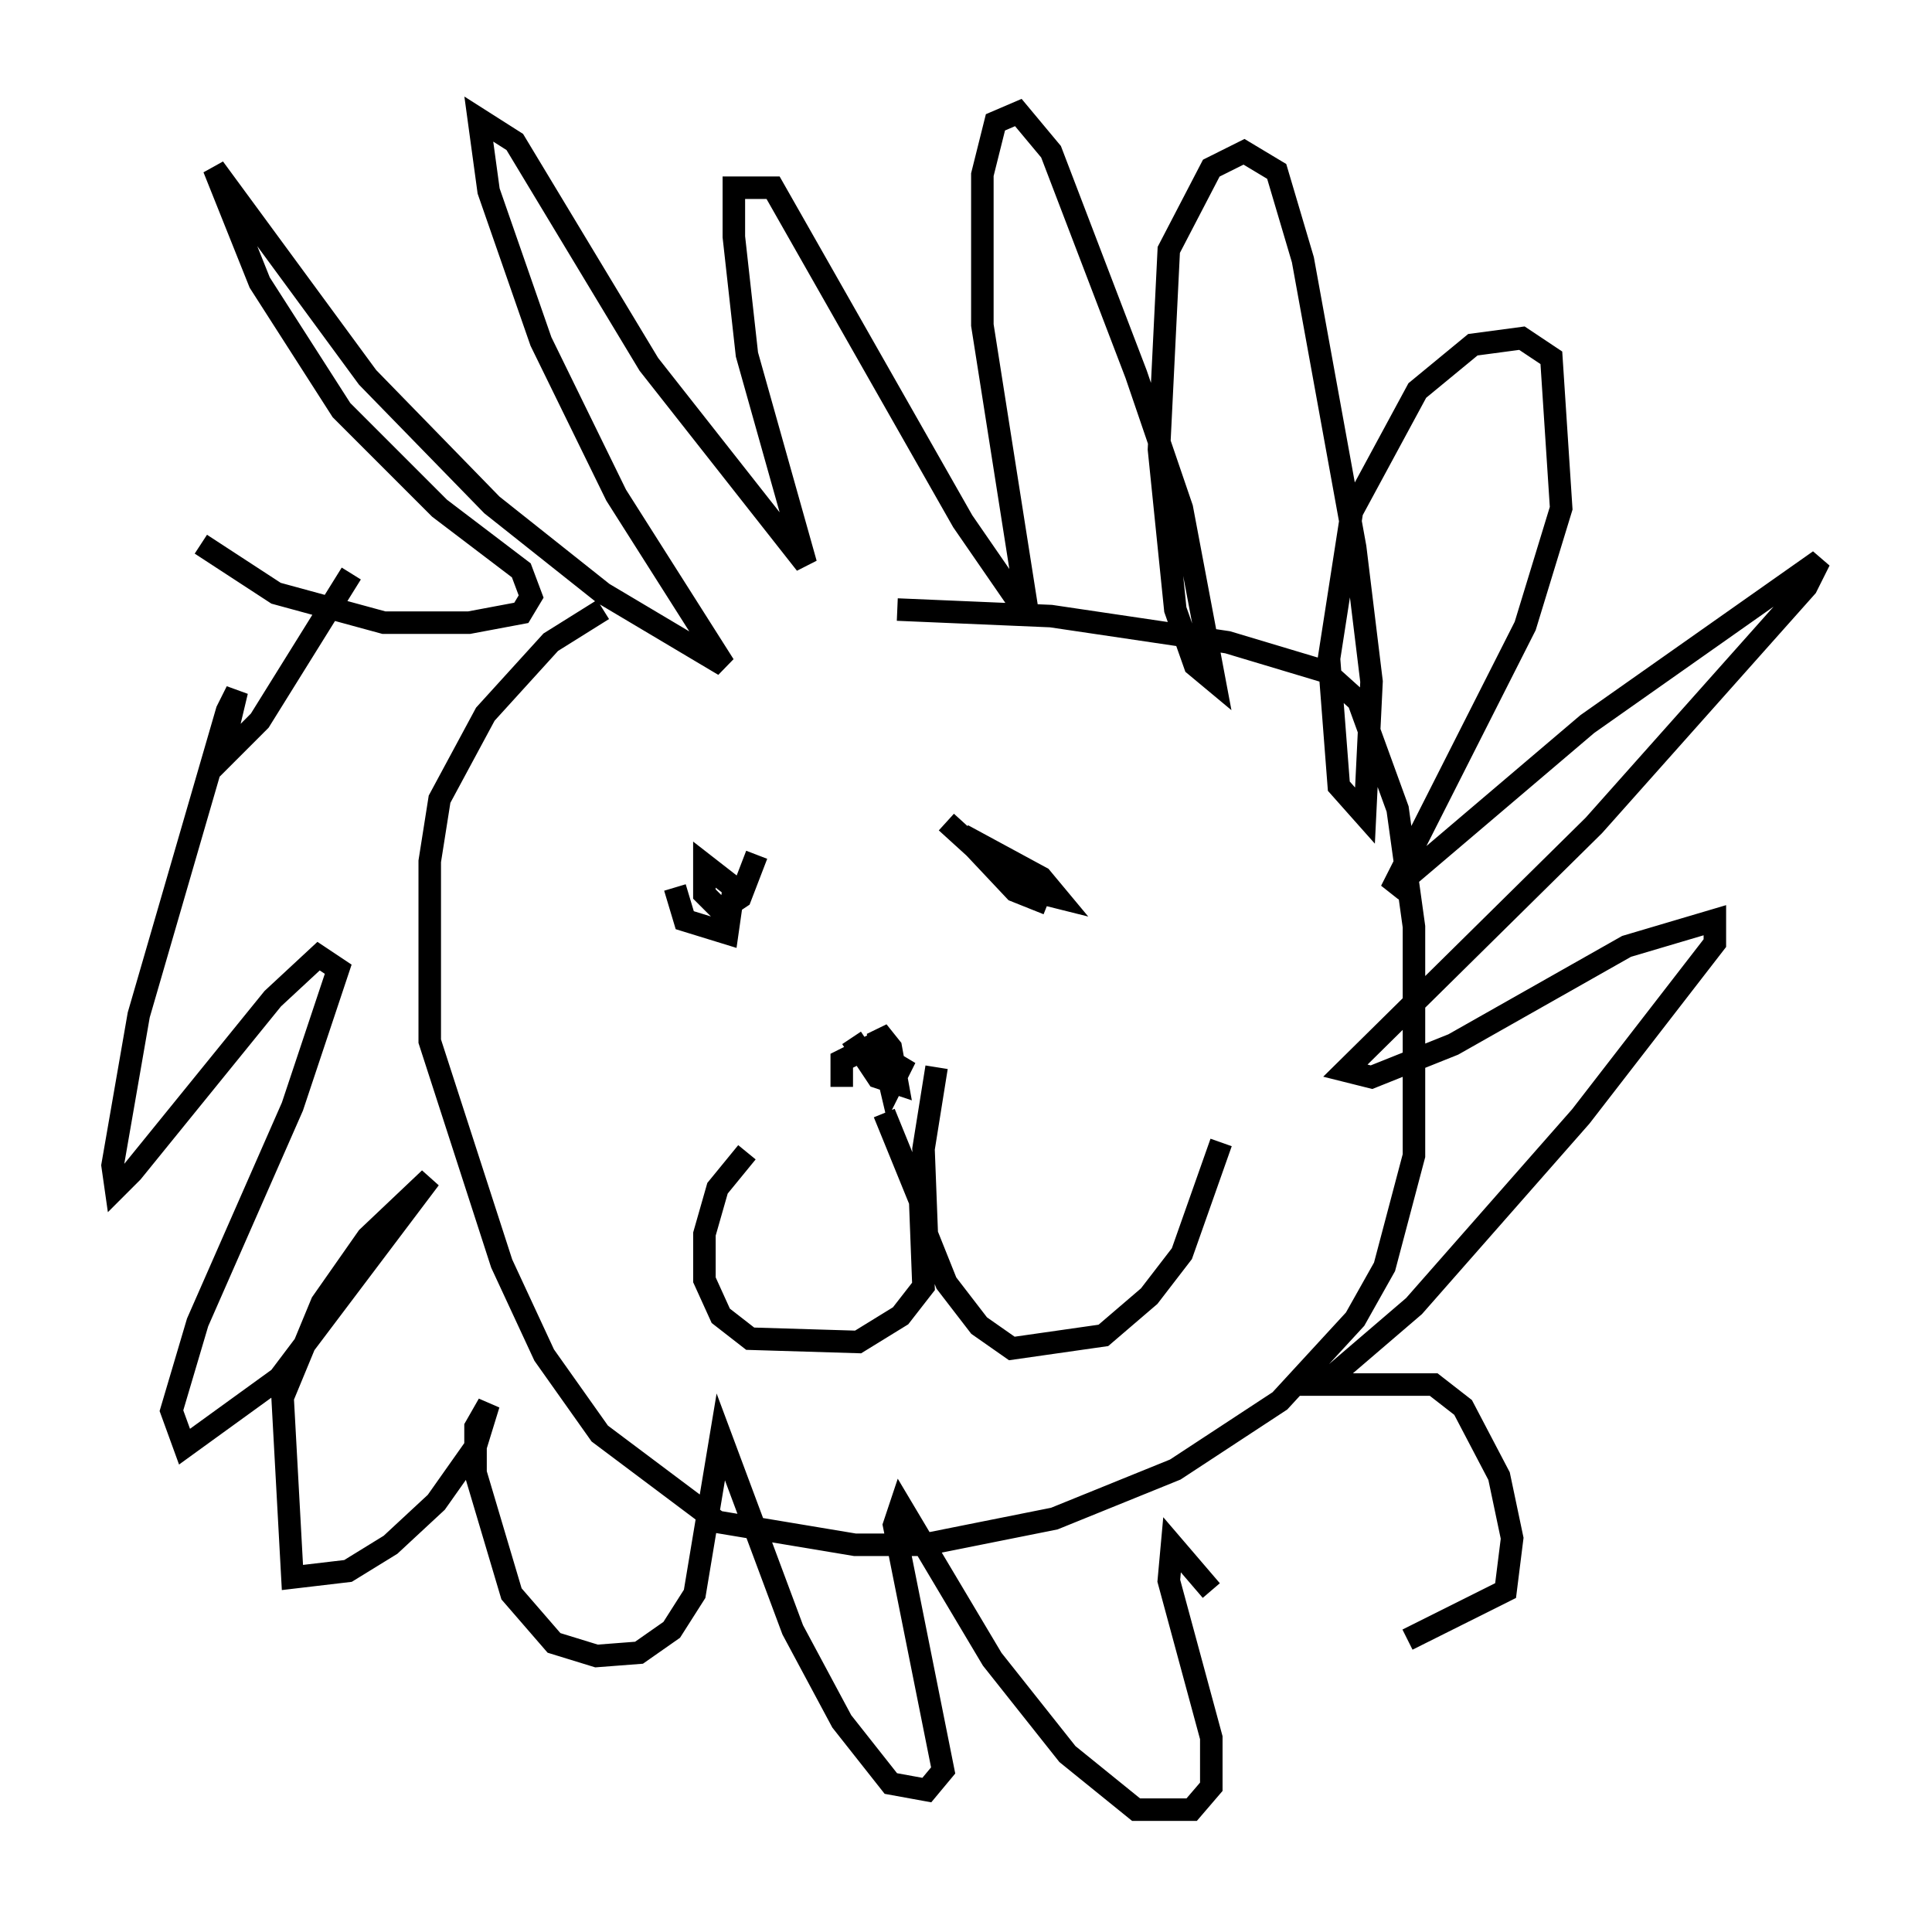 <?xml version="1.0" encoding="utf-8" ?>
<svg baseProfile="full" height="85.385" version="1.1" width="85.821" xmlns="http://www.w3.org/2000/svg" xmlns:ev="http://www.w3.org/2001/xml-events" xmlns:xlink="http://www.w3.org/1999/xlink"><defs /><rect fill="white" height="85.385" width="85.821" x="0" y="0" /><path d="M5.145, 20.106 m3.777, 4.067 l3.341, 2.179 4.793, 1.307 l3.777, 0.0 2.324, -0.436 l0.436, -0.726 -0.436, -1.162 l-3.631, -2.76 -4.358, -4.358 l-3.631, -5.665 -2.034, -5.084 l6.827, 9.296 5.52, 5.665 l4.939, 3.922 5.374, 3.196 l-4.793, -7.553 -3.341, -6.827 l-2.324, -6.682 -0.436, -3.196 l1.598, 1.017 5.955, 9.877 l6.972, 8.86 -2.615, -9.296 l-0.581, -5.229 0.0, -2.179 l1.743, 0.0 8.425, 14.816 l2.905, 4.212 -2.034, -12.927 l0.0, -6.682 0.581, -2.324 l1.017, -0.436 1.453, 1.743 l3.777, 9.877 2.034, 5.955 l1.453, 7.698 -0.872, -0.726 l-0.872, -2.469 -0.726, -7.117 l0.436, -8.86 1.888, -3.631 l1.453, -0.726 1.453, 0.872 l1.162, 3.922 2.324, 12.782 l0.726, 5.955 -0.291, 5.955 l-1.162, -1.307 -0.436, -5.665 l1.017, -6.536 2.905, -5.374 l2.469, -2.034 2.179, -0.291 l1.307, 0.872 0.436, 6.682 l-1.598, 5.229 -5.955, 11.765 l8.715, -7.408 10.313, -7.263 l-0.581, 1.162 -9.441, 10.603 l-11.039, 10.894 1.162, 0.291 l3.631, -1.453 7.698, -4.358 l3.922, -1.162 0.0, 1.017 l-5.955, 7.698 -7.408, 8.425 l-4.067, 3.486 4.939, 0.0 l1.307, 1.017 1.598, 3.05 l0.581, 2.76 -0.291, 2.324 l-4.358, 2.179 m-8.715, -2.179 l-1.743, -2.034 -0.145, 1.598 l1.888, 6.972 0.0, 2.179 l-0.872, 1.017 -2.469, 0.0 l-3.05, -2.469 -3.341, -4.212 l-4.067, -6.827 -0.291, 0.872 l2.179, 10.894 -0.726, 0.872 l-1.598, -0.291 -2.179, -2.76 l-2.179, -4.067 -3.196, -8.57 l-1.162, 6.972 -1.017, 1.598 l-1.453, 1.017 -1.888, 0.145 l-1.888, -0.581 -1.888, -2.179 l-1.598, -5.374 0.0, -2.034 l0.581, -1.017 -0.581, 1.888 l-1.743, 2.469 -2.034, 1.888 l-1.888, 1.162 -2.469, 0.291 l-0.436, -7.989 1.743, -4.212 l2.034, -2.905 2.76, -2.615 l-6.682, 8.86 -4.212, 3.05 l-0.581, -1.598 1.162, -3.922 l4.212, -9.587 2.034, -6.101 l-0.872, -0.581 -2.034, 1.888 l-6.246, 7.698 -0.726, 0.726 l-0.145, -1.017 1.162, -6.682 l3.922, -13.508 0.436, -0.872 l-0.726, 3.05 1.743, -1.743 l4.067, -6.536 m11.184, 1.598 l-2.324, 1.453 -2.905, 3.196 l-2.034, 3.777 -0.436, 2.76 l0.0, 7.989 3.196, 9.877 l1.888, 4.067 2.469, 3.486 l5.229, 3.922 6.101, 1.017 l3.05, 0.0 5.81, -1.162 l5.374, -2.179 4.648, -3.05 l3.341, -3.631 1.307, -2.324 l1.307, -4.939 0.0, -10.168 l-0.726, -5.229 -1.743, -4.793 l-1.453, -1.307 -4.358, -1.307 l-7.844, -1.162 -6.827, -0.291 m-9.877, 12.346 l0.436, 1.453 1.888, 0.581 l0.291, -2.034 -1.307, -1.017 l0.0, 1.307 0.726, 0.726 l0.872, -0.581 0.726, -1.888 m8.425, -1.453 l3.196, 2.905 1.743, 0.436 l-0.726, -0.872 -3.486, -1.888 l2.324, 2.469 1.453, 0.581 m-8.715, 5.955 l1.162, 1.743 0.872, 0.291 l-0.291, -1.598 -0.581, -0.726 l0.581, 2.469 0.436, -0.872 l-1.453, -0.872 -1.162, 0.581 l0.0, 1.162 m1.888, 1.162 l1.598, 3.922 0.145, 3.777 l-1.017, 1.307 -1.888, 1.162 l-4.793, -0.145 -1.307, -1.017 l-0.726, -1.598 0.0, -2.034 l0.581, -2.034 1.307, -1.598 m8.425, -3.777 l-0.581, 3.631 0.145, 3.777 l0.872, 2.179 1.453, 1.888 l1.453, 1.017 4.067, -0.581 l2.034, -1.743 1.453, -1.888 l1.743, -4.939 " fill="none" stroke="black" stroke-width="1" /></svg>